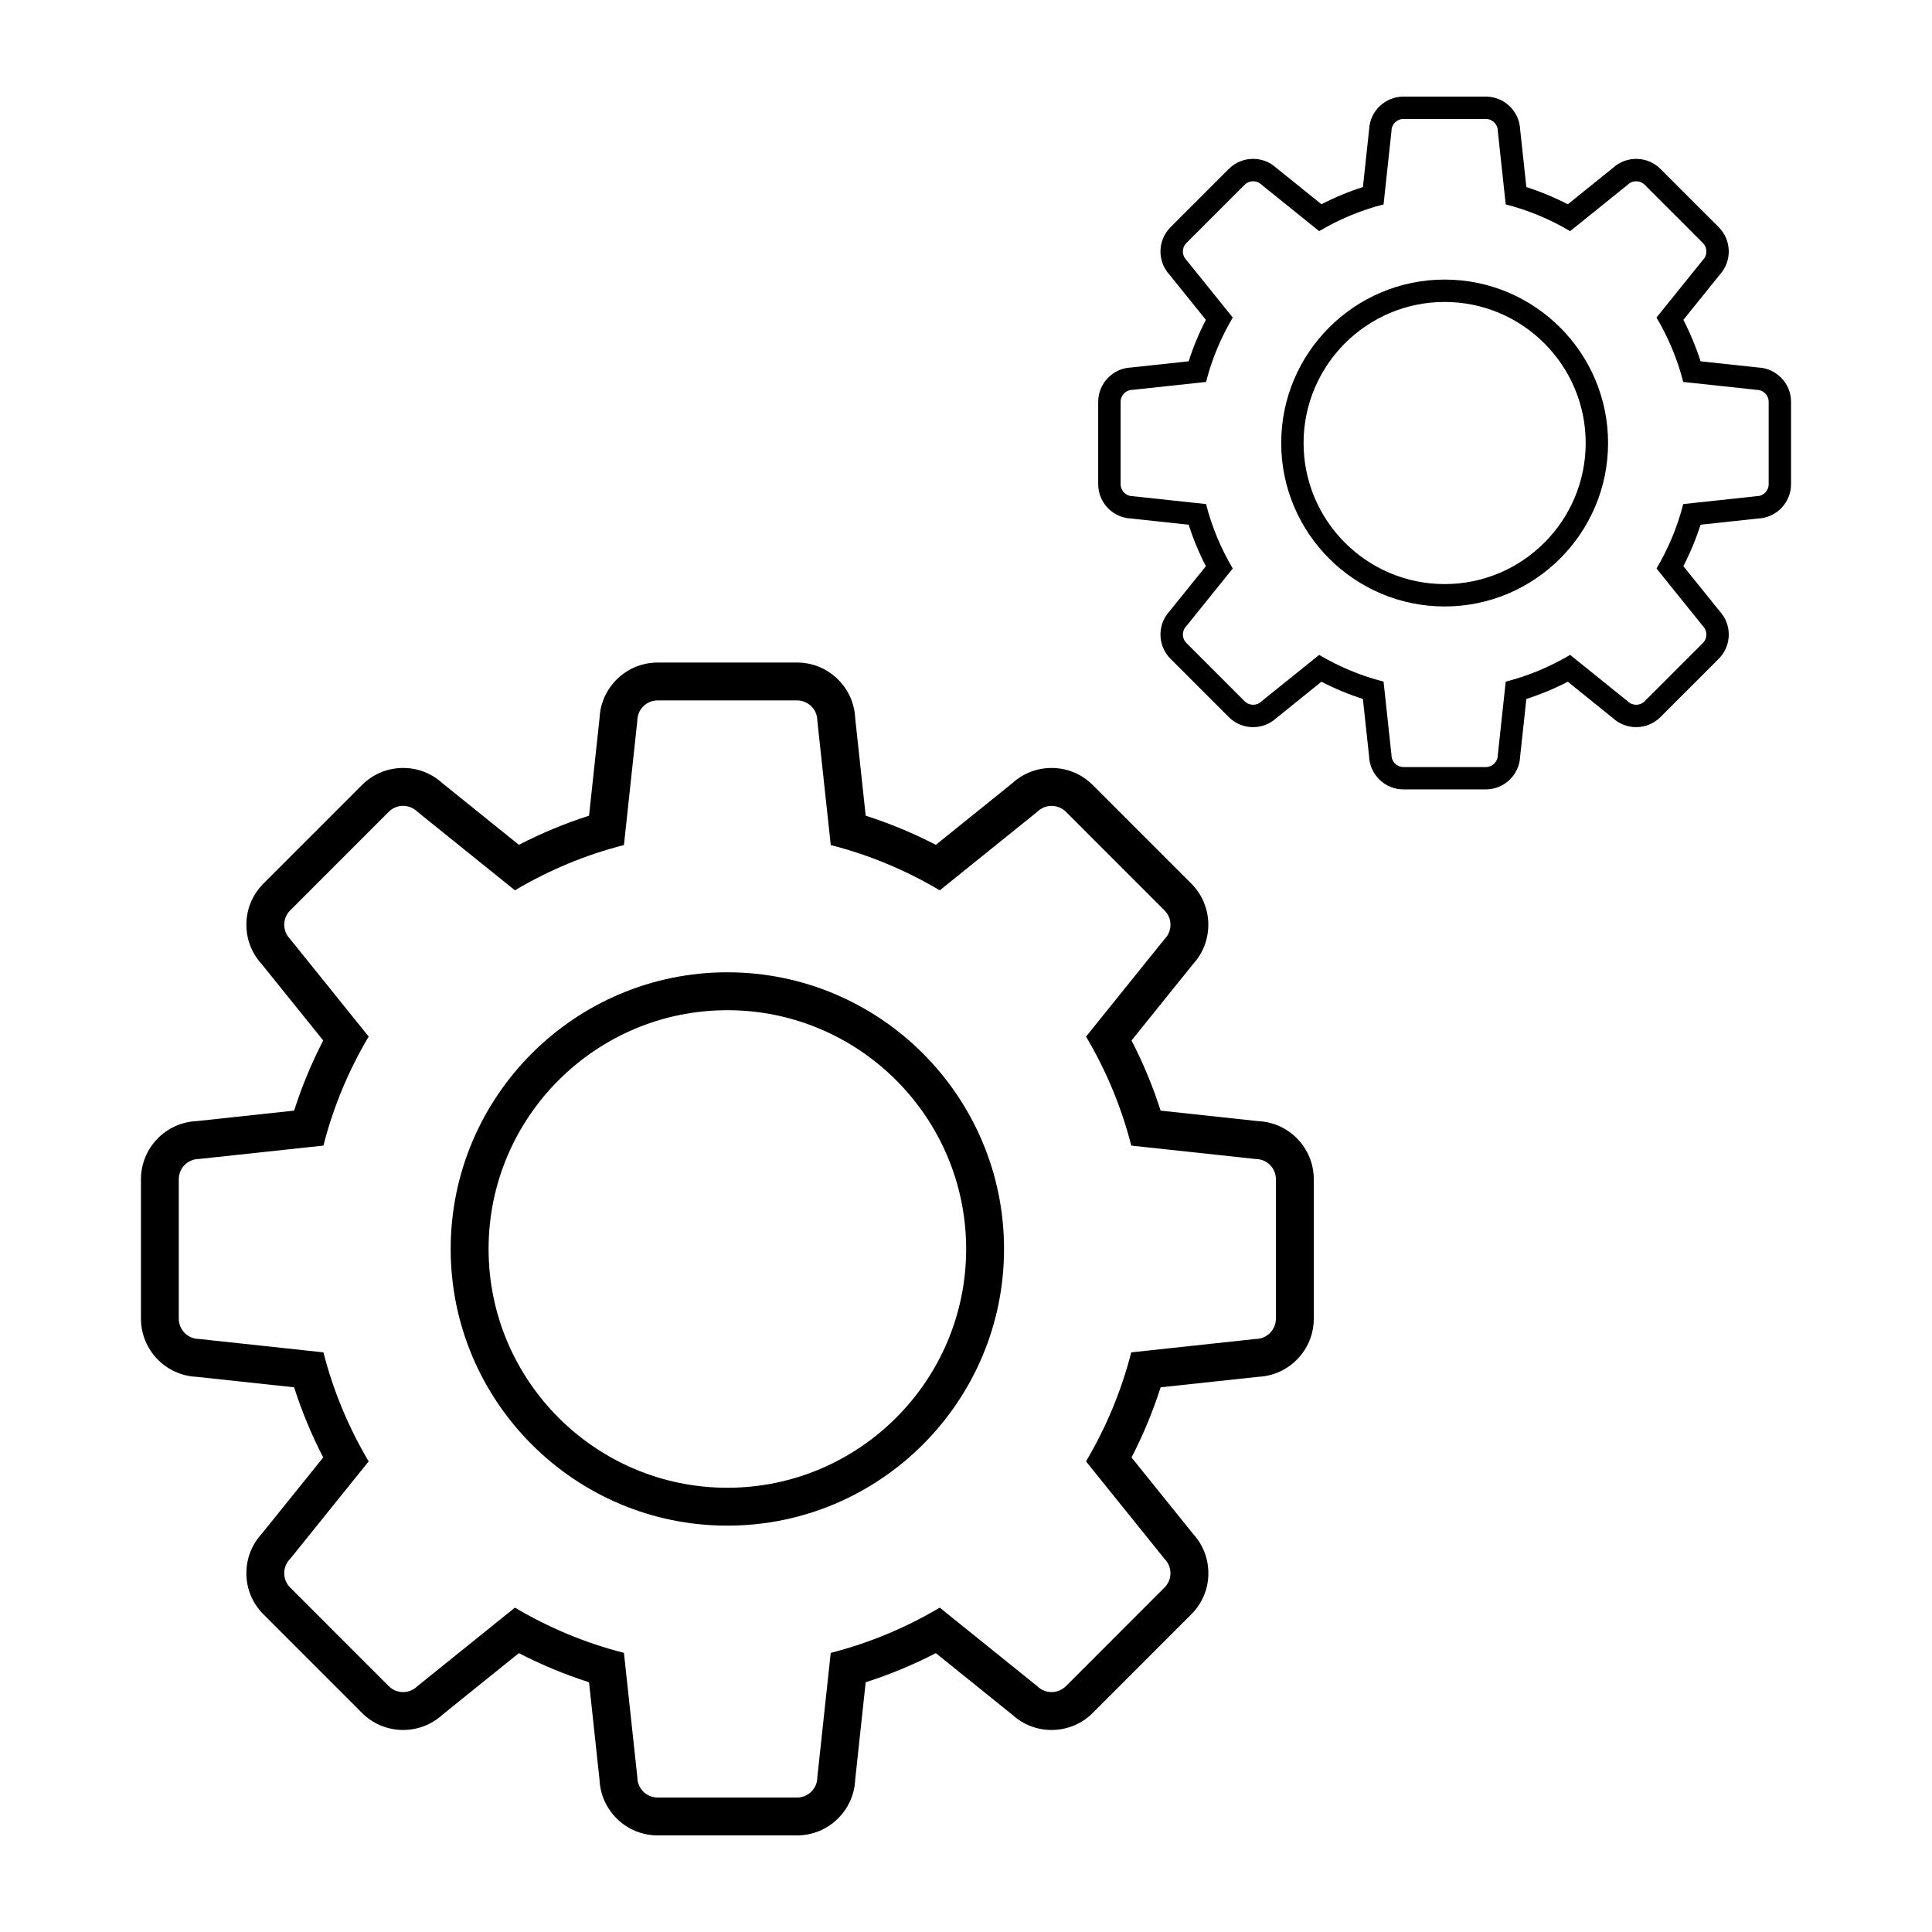 <svg xmlns="http://www.w3.org/2000/svg" xmlns:xlink="http://www.w3.org/1999/xlink" version="1.1" x="0px" y="0px" viewBox="0 0 100 100" enable-background="new 0 0 100 100" xml:space="preserve" style="max-width:100%" height="100%">
<path d="M65.121,58.03l-5.047-0.544c-0.399-1.247-0.902-2.461-1.507-3.63l3.187-3.957c1.081-1.18,1.051-3.021-0.091-4.164  l-5.103-5.103c-0.569-0.568-1.326-0.882-2.129-0.882c-0.761,0-1.479,0.28-2.036,0.791l-3.956,3.187  c-1.169-0.604-2.383-1.108-3.631-1.508l-0.543-5.046c-0.069-1.601-1.393-2.881-3.009-2.881h-7.215c-1.617,0-2.94,1.28-3.009,2.881  l-0.543,5.046c-1.248,0.399-2.461,0.903-3.631,1.508l-3.956-3.187c-0.557-0.511-1.274-0.791-2.035-0.791  c-0.804,0-1.56,0.313-2.129,0.881l-5.103,5.104c-0.569,0.567-0.883,1.324-0.883,2.129c0,0.76,0.28,1.478,0.791,2.035l3.187,3.956  c-0.605,1.169-1.108,2.383-1.507,3.63l-5.047,0.544c-1.6,0.069-2.88,1.393-2.88,3.009v7.216c0,1.617,1.281,2.94,2.88,3.01  l5.047,0.543c0.399,1.247,0.902,2.462,1.507,3.631l-3.187,3.956c-0.511,0.558-0.791,1.274-0.791,2.035  c0,0.805,0.314,1.561,0.884,2.13l5.101,5.102c0.569,0.569,1.326,0.882,2.129,0.882c0.761,0,1.479-0.279,2.035-0.79l3.956-3.187  c1.169,0.604,2.383,1.108,3.631,1.507l0.543,5.047c0.069,1.6,1.393,2.88,3.009,2.88h7.215c1.617,0,2.94-1.28,3.009-2.88l0.543-5.047  c1.248-0.398,2.461-0.902,3.631-1.507l3.956,3.187c0.557,0.511,1.275,0.79,2.036,0.79c0.804,0,1.56-0.313,2.129-0.881l5.103-5.104  c0.569-0.568,0.883-1.324,0.883-2.129c0-0.761-0.28-1.478-0.791-2.035l-3.187-3.956c0.605-1.169,1.108-2.384,1.507-3.631  l5.047-0.543c1.6-0.069,2.88-1.393,2.88-3.01v-7.216C68.001,59.422,66.721,58.099,65.121,58.03z M66.04,68.254  c0,0.58-0.47,1.051-1.051,1.051l-6.436,0.693c-0.513,2.009-1.31,3.903-2.342,5.643l4.063,5.045c0.411,0.41,0.411,1.075,0,1.485  l-5.102,5.103c-0.206,0.205-0.474,0.308-0.743,0.308c-0.27,0-0.539-0.103-0.744-0.308l-5.044-4.063  c-1.739,1.032-3.634,1.829-5.643,2.342l-0.693,6.436c0,0.58-0.47,1.051-1.051,1.051h-7.215c-0.581,0-1.051-0.471-1.051-1.051  l-0.693-6.436c-2.009-0.513-3.904-1.31-5.643-2.342l-5.045,4.063c-0.205,0.205-0.474,0.308-0.743,0.308  c-0.269,0-0.537-0.103-0.743-0.308l-5.102-5.103c-0.41-0.41-0.41-1.075,0-1.485l4.063-5.045c-1.032-1.739-1.829-3.634-2.342-5.643  l-6.436-0.693c-0.581,0-1.051-0.471-1.051-1.051v-7.216c0-0.58,0.47-1.05,1.051-1.05l6.436-0.693  c0.513-2.009,1.31-3.904,2.342-5.643l-4.063-5.045c-0.41-0.411-0.41-1.076,0-1.485l5.102-5.104c0.206-0.204,0.474-0.307,0.743-0.307  c0.27,0,0.539,0.103,0.743,0.307l5.045,4.064c1.739-1.032,3.634-1.83,5.643-2.343l0.693-6.436c0-0.58,0.47-1.05,1.051-1.05h7.215  c0.581,0,1.051,0.47,1.051,1.05L43,43.741c2.009,0.513,3.904,1.311,5.643,2.343l5.044-4.064c0.205-0.204,0.474-0.307,0.744-0.307  c0.269,0,0.537,0.103,0.743,0.307l5.102,5.103c0.411,0.41,0.411,1.075,0,1.486l-4.063,5.045c1.032,1.738,1.829,3.634,2.342,5.643  l6.436,0.693c0.581,0,1.051,0.47,1.051,1.05V68.254z" style="" fill="currentColor"></path>
<path d="M37.648,50.326c-7.896,0-14.321,6.425-14.321,14.321s6.424,14.32,14.321,14.32s14.321-6.424,14.321-14.32  S45.544,50.326,37.648,50.326z M37.648,77.006c-6.815,0-12.359-5.544-12.359-12.359s5.544-12.359,12.359-12.359  c6.815,0,12.36,5.544,12.36,12.359S44.463,77.006,37.648,77.006z" style="" fill="currentColor"></path>
<path d="M91.003,19.022l-2.981-0.321c-0.236-0.737-0.534-1.454-0.891-2.146l1.883-2.336c0.639-0.697,0.621-1.785-0.053-2.461  l-3.015-3.013c-0.336-0.337-0.783-0.521-1.258-0.521c-0.449,0-0.874,0.165-1.203,0.467l-2.336,1.883  c-0.691-0.357-1.408-0.655-2.145-0.891l-0.322-2.981C78.643,5.756,77.86,5,76.906,5h-4.263c-0.955,0-1.737,0.756-1.777,1.701  l-0.322,2.981c-0.737,0.235-1.454,0.533-2.145,0.891l-2.337-1.883c-0.329-0.302-0.753-0.467-1.202-0.467  c-0.475,0-0.921,0.185-1.258,0.521l-3.014,3.015c-0.336,0.336-0.522,0.782-0.522,1.258c0,0.449,0.167,0.872,0.468,1.202l1.882,2.336  c-0.357,0.691-0.655,1.408-0.89,2.146l-2.981,0.321c-0.945,0.04-1.702,0.823-1.702,1.777v4.262c0,0.955,0.757,1.737,1.702,1.778  l2.981,0.321c0.235,0.737,0.533,1.454,0.89,2.146l-1.882,2.336c-0.302,0.329-0.468,0.753-0.468,1.202  c0,0.476,0.186,0.922,0.522,1.258l3.013,3.014c0.337,0.336,0.783,0.521,1.258,0.521c0.449,0,0.873-0.165,1.202-0.467l2.337-1.883  c0.69,0.357,1.408,0.655,2.145,0.891l0.322,2.981c0.04,0.945,0.822,1.701,1.777,1.701h4.263c0.954,0,1.736-0.756,1.777-1.701  l0.322-2.981c0.737-0.235,1.454-0.533,2.145-0.891l2.336,1.883c0.329,0.302,0.754,0.467,1.203,0.467  c0.475,0,0.921-0.186,1.257-0.521l3.014-3.015c0.336-0.336,0.522-0.782,0.522-1.258c0-0.449-0.167-0.873-0.468-1.202l-1.883-2.336  c0.357-0.691,0.655-1.408,0.891-2.146l2.981-0.321c0.945-0.041,1.702-0.823,1.702-1.778v-4.262  C92.705,19.845,91.948,19.062,91.003,19.022z M91.546,25.061c0,0.344-0.277,0.621-0.621,0.621l-3.801,0.409  c-0.303,1.188-0.774,2.307-1.384,3.334l2.401,2.98c0.242,0.242,0.242,0.635,0,0.877l-3.014,3.015  c-0.122,0.121-0.281,0.182-0.439,0.182c-0.159,0-0.318-0.061-0.439-0.182l-2.98-2.4c-1.027,0.609-2.147,1.08-3.333,1.384  l-0.41,3.801c0,0.344-0.278,0.621-0.62,0.621h-4.263c-0.343,0-0.62-0.277-0.62-0.621l-0.41-3.801  c-1.187-0.304-2.306-0.774-3.333-1.384l-2.98,2.4c-0.121,0.121-0.28,0.182-0.439,0.182s-0.317-0.061-0.439-0.182l-3.014-3.015  c-0.243-0.242-0.243-0.635,0-0.877l2.4-2.98c-0.609-1.027-1.081-2.146-1.383-3.334l-3.801-0.409c-0.344,0-0.621-0.277-0.621-0.621  v-4.262c0-0.343,0.277-0.621,0.621-0.621l3.801-0.408c0.303-1.188,0.774-2.307,1.383-3.334l-2.4-2.98  c-0.243-0.242-0.243-0.635,0-0.877l3.014-3.015c0.122-0.121,0.28-0.182,0.439-0.182s0.318,0.061,0.439,0.182l2.98,2.4  c1.027-0.609,2.146-1.08,3.333-1.384l0.41-3.801c0-0.344,0.277-0.621,0.62-0.621h4.263c0.342,0,0.62,0.277,0.62,0.621l0.41,3.801  c1.187,0.304,2.306,0.774,3.333,1.384l2.98-2.4c0.121-0.121,0.28-0.182,0.439-0.182c0.158,0,0.317,0.061,0.439,0.182l3.014,3.014  c0.242,0.243,0.242,0.636,0,0.878l-2.401,2.98c0.609,1.027,1.081,2.146,1.384,3.334l3.801,0.408c0.343,0,0.621,0.278,0.621,0.621  V25.061z" style="" fill="currentColor"></path>
<path d="M74.774,14.471c-4.665,0-8.459,3.795-8.459,8.459c0,4.665,3.795,8.46,8.459,8.46s8.459-3.795,8.459-8.46  C83.234,18.266,79.439,14.471,74.774,14.471z M74.774,30.232c-4.026,0-7.301-3.275-7.301-7.302c0-4.025,3.275-7.301,7.301-7.301  s7.301,3.275,7.301,7.301C82.076,26.957,78.8,30.232,74.774,30.232z" style="" fill="currentColor"></path>
</svg>